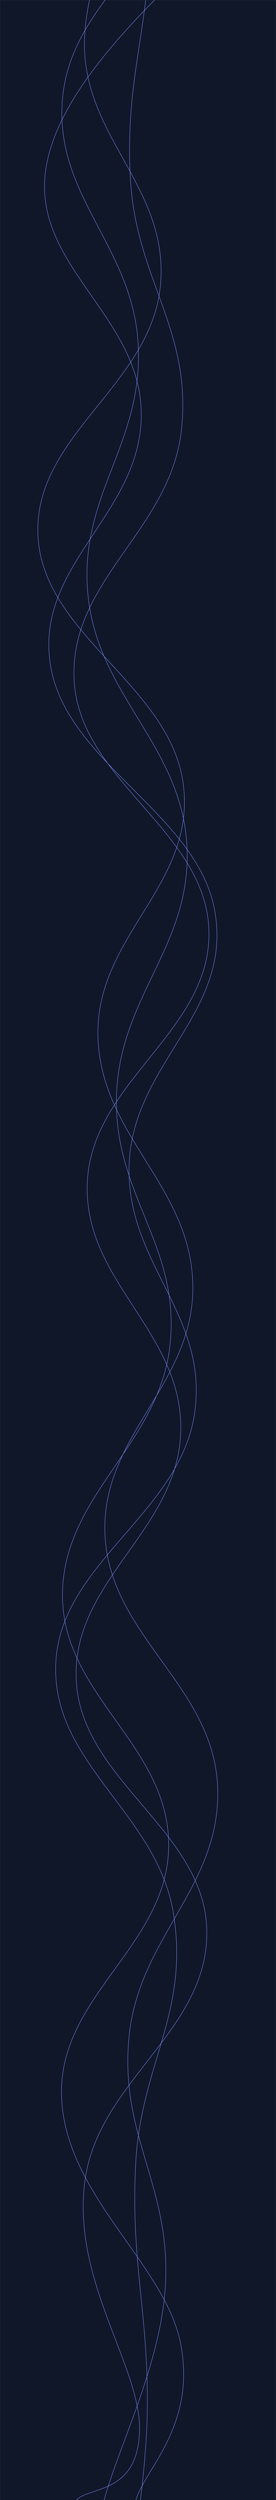 <svg xmlns="http://www.w3.org/2000/svg" version="1.1" xmlns:xlink="http://www.w3.org/1999/xlink" xmlns:svgjs="http://svgjs.com/svgjs" width="1440" height="13000" preserveAspectRatio="none" viewBox="0 0 1440 13000"><g mask="url(&quot;#SvgjsMask1011&quot;)" fill="none"><rect width="1440" height="13000" x="0" y="0" fill="rgba(15, 23, 41, 1)"></rect><path d="M 983,-1115.728 C 874.8,-855.73 471.2,-335.73 442,184.272 C 412.8,704.27 885.8,964.27 837,1484.272 C 788.2,2004.27 174,2264.27 198,2784.272 C 222,3304.27 894.4,3564.27 957,4084.272 C 1019.6,4604.27 501.2,4864.27 511,5384.272 C 520.8,5904.27 998.6,6164.27 1006,6684.272 C 1013.4,7204.27 522.2,7464.27 548,7984.272 C 573.8,8504.27 1109.8,8764.27 1135,9284.272 C 1160.2,9804.27 728.4,10064.27 674,10584.272 C 619.6,11104.27 893,11364.27 863,11884.272 C 833,12404.27 481.2,12961.13 524,13184.272 C 566.8,13407.42 966.4,13036.85 1077,13000" stroke="rgba(130, 141, 248, 1)" stroke-width="2"></path><path d="M 713,-1660.267 C 727.4,-1400.27 791.4,-880.27 785,-360.267 C 778.6,159.73 648.8,419.73 681,939.733 C 713.2,1459.73 1004.8,1719.73 946,2239.733 C 887.2,2759.73 358.2,3019.73 387,3539.733 C 415.8,4059.73 1076.2,4319.73 1090,4839.733 C 1103.8,5359.73 485.4,5619.73 456,6139.733 C 426.6,6659.73 954.6,6919.73 943,7439.733 C 931.4,7959.73 370.8,8219.73 398,8739.733 C 425.2,9259.73 1070,9519.73 1079,10039.733 C 1088,10559.73 513.2,10819.73 443,11339.733 C 372.8,11859.73 736.8,12307.68 728,12639.733 C 719.2,12971.79 464.8,12927.95 399,13000" stroke="rgba(130, 141, 248, 1)" stroke-width="2"></path><path d="M 1245,-449.531 C 1044.8,-189.53 345.6,330.47 244,850.469 C 142.4,1370.47 733.4,1630.47 737,2150.469 C 740.6,2670.47 184.8,2930.47 262,3450.469 C 339.2,3970.47 1040.6,4230.47 1123,4750.469 C 1205.4,5270.47 695.6,5530.47 674,6050.469 C 652.4,6570.47 1091.6,6830.47 1015,7350.469 C 938.4,7870.47 313,8130.47 291,8650.469 C 269,9170.47 821.6,9430.47 905,9950.469 C 988.4,10470.47 735.4,10730.47 708,11250.469 C 680.6,11770.47 777.4,12030.47 768,12550.469 C 758.6,13070.47 592,13760.56 661,13850.469 C 730,13940.38 1022.6,13170.09 1113,13000" stroke="rgba(130, 141, 248, 1)" stroke-width="2"></path><path d="M 554,-2105.617 C 644,-1845.62 1049.2,-1325.62 1004,-805.617 C 958.8,-285.62 384.6,-25.62 328,494.383 C 271.4,1014.38 694.8,1274.38 721,1794.383 C 747.2,2314.38 408.2,2574.38 459,3094.383 C 509.8,3614.38 945.2,3874.38 975,4394.383 C 1004.8,4914.38 625.6,5174.38 608,5694.383 C 590.4,6214.38 943.4,6474.38 887,6994.383 C 830.6,7514.38 327.4,7774.38 326,8294.383 C 324.6,8814.38 881,9074.38 880,9594.383 C 879,10114.38 308.2,10374.38 321,10894.383 C 333.8,11414.38 866.4,11773.26 944,12194.383 C 1021.6,12615.51 756,12838.88 709,13000" stroke="rgba(130, 141, 248, 1)" stroke-width="2"></path></g><defs><mask id="SvgjsMask1011"><rect width="1440" height="13000" fill="#ffffff"></rect></mask></defs></svg>